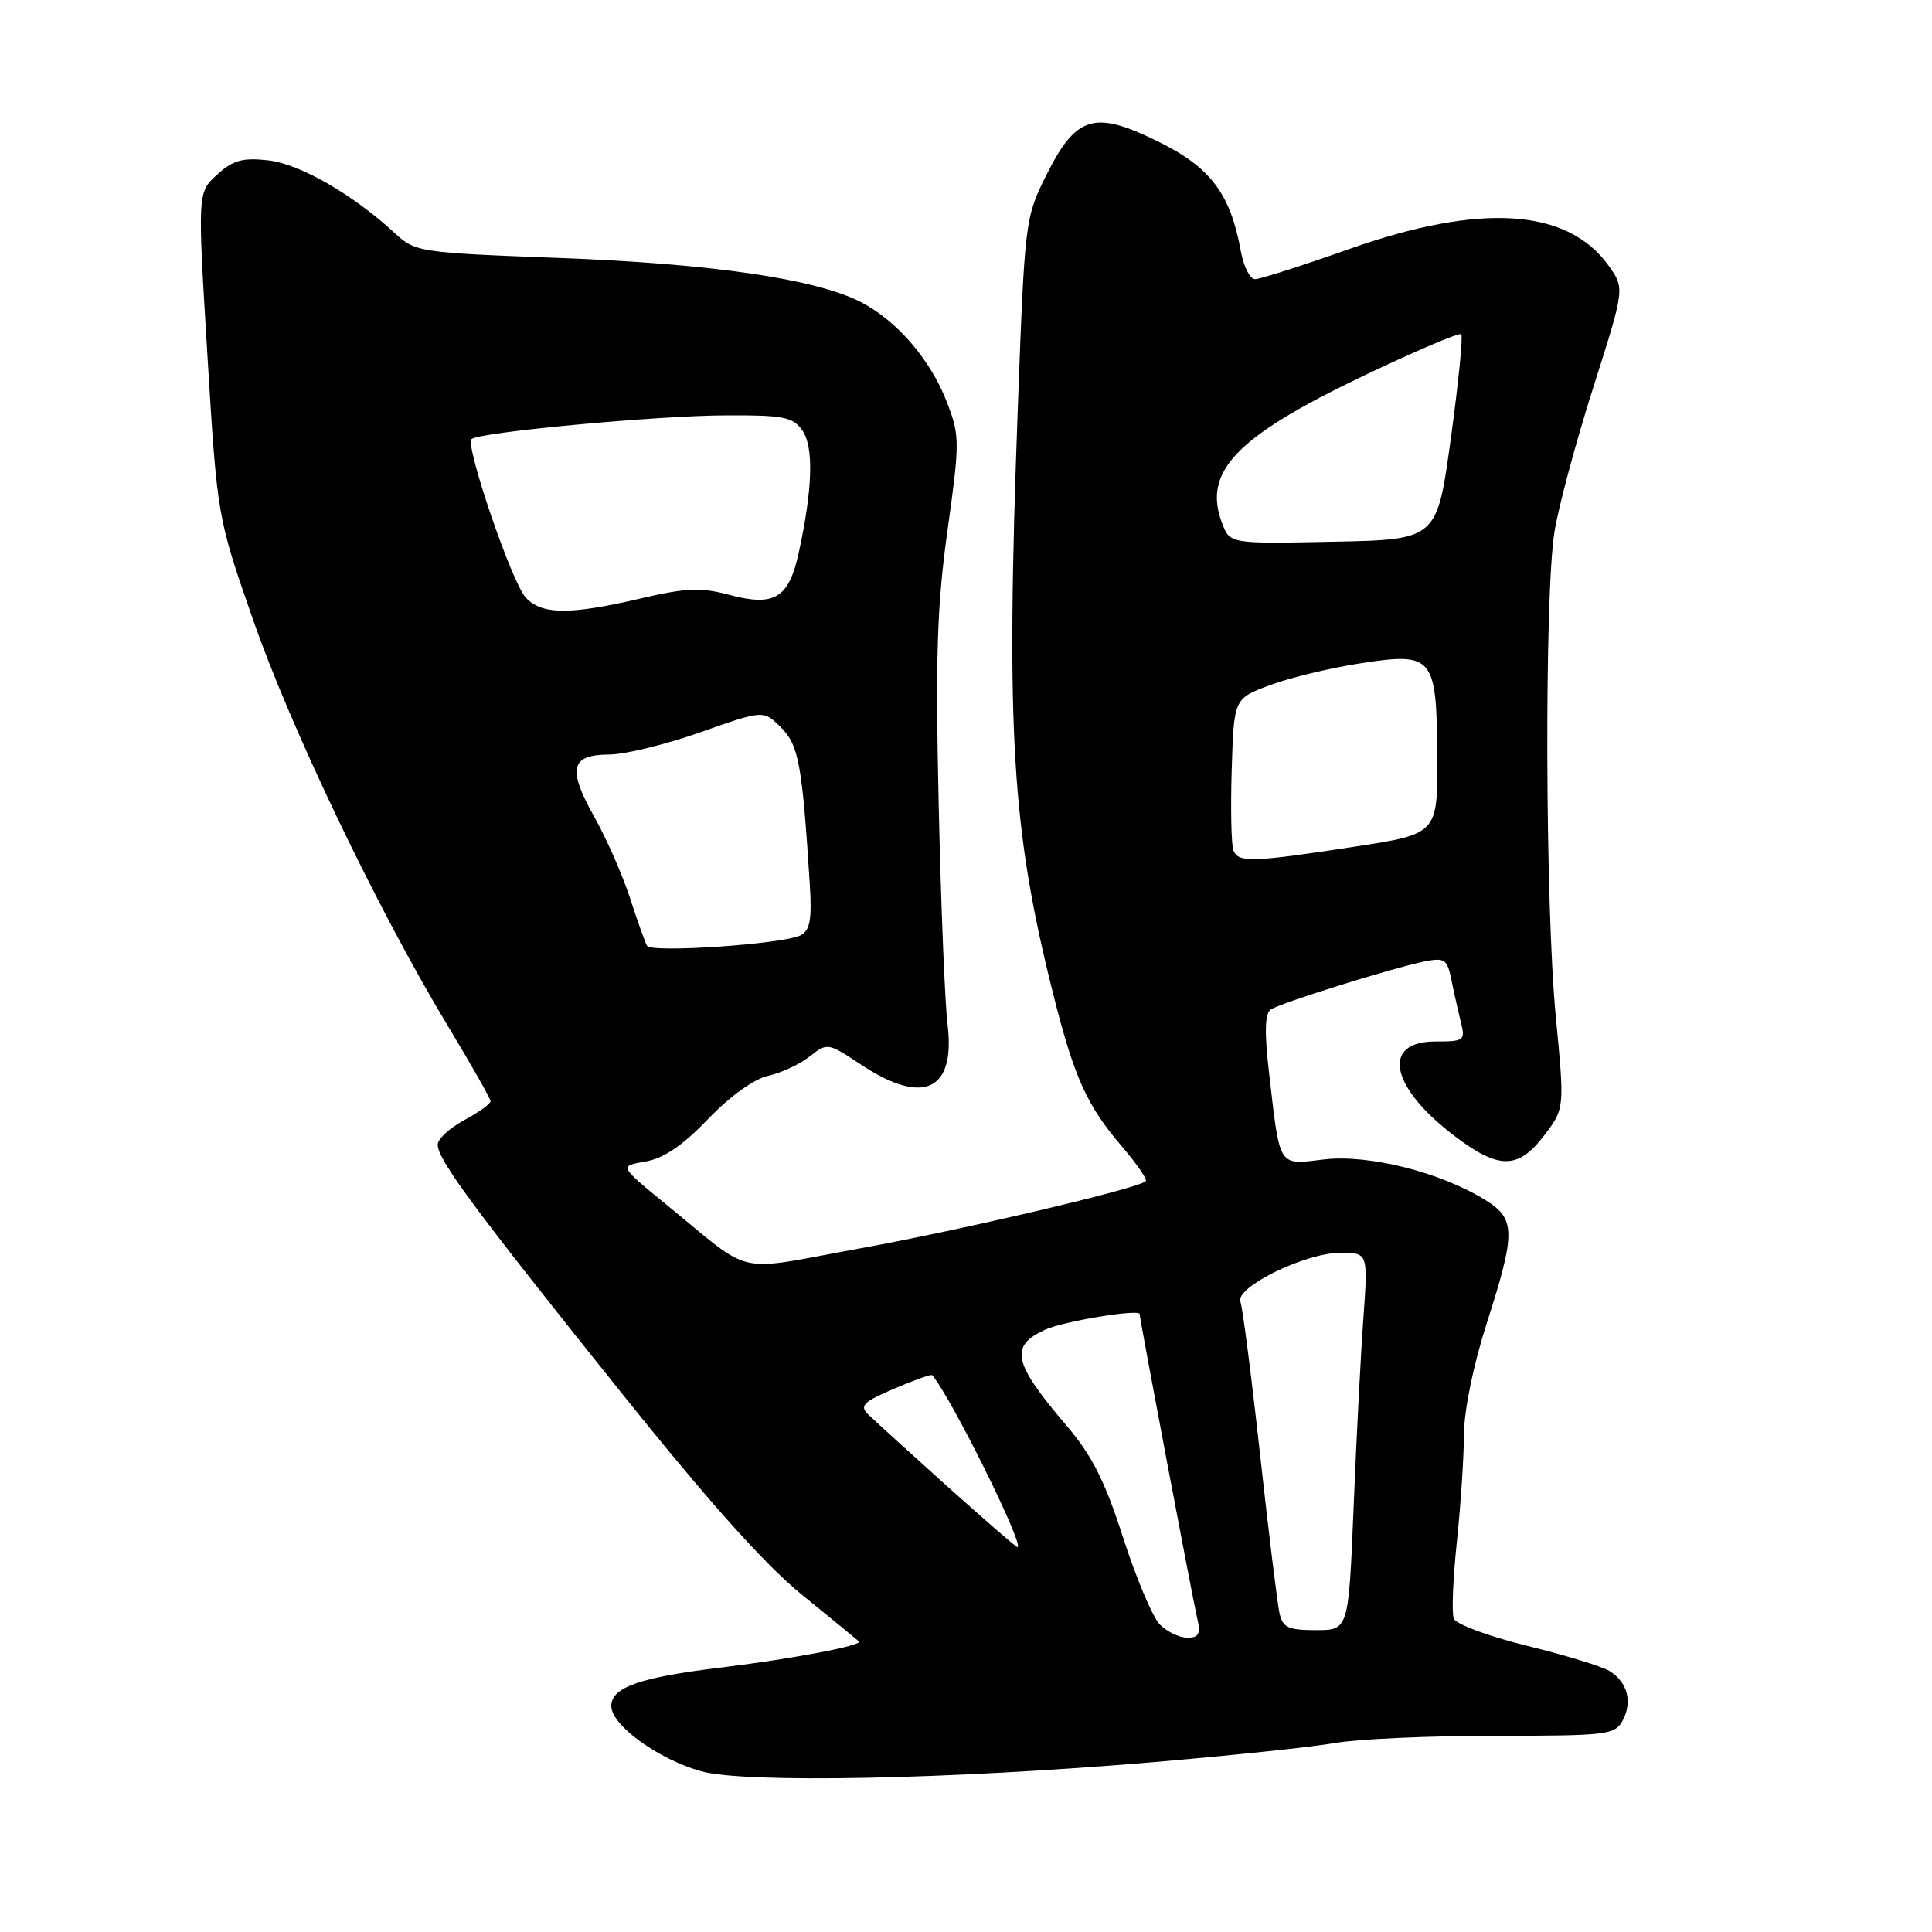 <?xml version="1.0" encoding="UTF-8" standalone="no"?>
<!DOCTYPE svg PUBLIC "-//W3C//DTD SVG 1.1//EN" "http://www.w3.org/Graphics/SVG/1.1/DTD/svg11.dtd" >
<svg xmlns="http://www.w3.org/2000/svg" xmlns:xlink="http://www.w3.org/1999/xlink" version="1.1" viewBox="0 0 256 256">
 <g >
 <path fill="currentColor"
d=" M 153.00 233.48 C 163.18 232.61 173.95 231.48 176.93 230.95 C 179.92 230.43 189.47 230.00 198.15 230.00 C 213.00 230.00 213.99 229.88 215.02 227.96 C 216.34 225.49 215.64 222.87 213.26 221.41 C 212.29 220.81 207.37 219.31 202.32 218.07 C 197.27 216.83 192.91 215.21 192.63 214.47 C 192.34 213.73 192.53 209.16 193.04 204.31 C 193.55 199.47 193.97 193.07 193.98 190.10 C 193.99 186.90 195.22 180.90 197.00 175.34 C 200.88 163.24 200.85 161.49 196.75 158.97 C 190.82 155.31 181.35 152.94 175.46 153.63 C 169.28 154.36 169.63 154.91 168.14 142.00 C 167.53 136.73 167.61 134.28 168.39 133.76 C 169.71 132.88 184.60 128.23 188.79 127.39 C 191.41 126.87 191.77 127.11 192.31 129.79 C 192.64 131.43 193.20 133.94 193.56 135.38 C 194.19 137.88 194.03 138.00 190.22 138.00 C 183.00 138.00 184.17 143.98 192.65 150.46 C 198.59 154.99 201.14 154.99 204.61 150.45 C 207.32 146.89 207.32 146.89 206.15 134.70 C 204.74 120.06 204.63 78.91 205.97 70.50 C 206.49 67.20 208.81 58.59 211.11 51.36 C 215.29 38.22 215.29 38.22 213.17 35.23 C 207.73 27.60 196.21 26.85 178.80 32.99 C 172.59 35.19 166.96 36.99 166.30 36.99 C 165.63 37.00 164.78 35.31 164.41 33.25 C 163.03 25.66 160.41 22.18 153.49 18.77 C 144.99 14.58 142.61 15.29 138.64 23.21 C 135.83 28.84 135.78 29.26 134.86 54.21 C 133.28 97.03 134.06 109.90 139.55 131.70 C 142.33 142.76 144.00 146.48 148.68 151.94 C 150.64 154.23 152.05 156.28 151.82 156.51 C 150.86 157.48 127.41 162.99 113.73 165.46 C 96.95 168.50 100.07 169.23 88.16 159.50 C 82.04 154.50 82.04 154.50 85.52 153.91 C 87.95 153.49 90.45 151.80 93.83 148.27 C 96.73 145.25 99.92 142.96 101.79 142.55 C 103.50 142.17 105.98 141.02 107.28 139.99 C 109.63 138.14 109.70 138.16 114.08 141.06 C 122.32 146.53 126.62 144.55 125.56 135.78 C 125.20 132.88 124.67 119.71 124.38 106.52 C 123.94 87.08 124.16 80.22 125.55 70.27 C 127.18 58.60 127.18 57.76 125.51 53.39 C 123.34 47.69 118.85 42.47 114.01 40.00 C 108.00 36.94 94.30 34.94 74.09 34.18 C 55.51 33.48 55.04 33.41 52.30 30.88 C 46.76 25.76 39.74 21.72 35.55 21.25 C 32.15 20.87 30.88 21.22 28.77 23.14 C 26.17 25.50 26.17 25.50 27.48 47.00 C 28.79 68.50 28.79 68.50 33.49 82.00 C 38.51 96.46 50.08 120.61 59.32 135.90 C 62.44 141.07 65.00 145.58 65.00 145.92 C 65.00 146.27 63.43 147.39 61.50 148.43 C 59.58 149.47 58.00 150.92 58.00 151.67 C 58.00 153.66 62.74 160.07 81.89 184.00 C 93.88 198.97 101.29 207.27 106.30 211.34 C 110.26 214.56 113.64 217.33 113.82 217.50 C 114.37 218.03 104.73 219.85 95.44 220.97 C 84.76 222.26 81.00 223.58 81.00 226.07 C 81.00 228.58 87.16 233.06 92.82 234.68 C 98.60 236.33 125.71 235.79 153.00 233.48 Z  M 153.70 215.27 C 152.74 214.32 150.56 209.15 148.83 203.78 C 146.41 196.25 144.70 192.86 141.33 188.91 C 134.21 180.57 133.72 178.36 138.51 176.18 C 140.94 175.07 150.99 173.42 151.01 174.12 C 151.03 174.84 157.97 211.51 158.60 214.25 C 159.12 216.51 158.89 217.00 157.33 217.00 C 156.28 217.00 154.65 216.22 153.70 215.27 Z  M 169.54 213.75 C 169.26 212.51 168.10 203.03 166.96 192.68 C 165.82 182.33 164.65 173.25 164.36 172.49 C 163.62 170.58 172.96 166.00 177.61 166.00 C 181.28 166.00 181.28 166.00 180.65 174.75 C 180.30 179.56 179.72 190.81 179.36 199.75 C 178.69 216.00 178.69 216.00 174.37 216.00 C 170.69 216.00 169.96 215.66 169.54 213.75 Z  M 125.49 196.92 C 120.55 192.48 115.86 188.22 115.08 187.46 C 113.85 186.27 114.33 185.79 118.47 184.01 C 121.12 182.88 123.39 182.07 123.52 182.22 C 126.02 185.13 135.87 205.00 134.81 205.00 C 134.63 205.00 130.44 201.36 125.49 196.92 Z  M 85.73 125.32 C 85.48 124.87 84.46 122.03 83.48 119.00 C 82.50 115.97 80.37 111.13 78.75 108.24 C 75.16 101.85 75.60 100.01 80.72 99.98 C 82.80 99.97 88.25 98.64 92.84 97.02 C 101.17 94.08 101.17 94.08 103.49 96.40 C 105.84 98.75 106.30 101.26 107.31 117.30 C 107.59 121.85 107.33 123.28 106.09 123.93 C 103.82 125.10 86.29 126.30 85.73 125.32 Z  M 163.43 112.67 C 163.15 111.95 163.05 107.12 163.21 101.95 C 163.50 92.56 163.50 92.56 168.29 90.78 C 170.92 89.80 176.27 88.51 180.16 87.91 C 189.94 86.39 190.37 86.91 190.44 100.23 C 190.50 110.50 190.50 110.50 179.50 112.19 C 165.84 114.28 164.06 114.33 163.43 112.67 Z  M 69.64 79.15 C 67.79 77.11 61.62 59.04 62.48 58.19 C 63.39 57.28 86.97 55.07 96.19 55.04 C 103.83 55.00 105.06 55.25 106.32 57.04 C 107.85 59.23 107.68 64.81 105.83 73.27 C 104.52 79.28 102.61 80.42 96.60 78.81 C 92.84 77.81 90.90 77.89 84.80 79.32 C 75.46 81.50 71.73 81.46 69.64 79.15 Z  M 161.93 69.32 C 159.34 62.50 163.75 57.90 180.56 49.85 C 187.49 46.54 193.37 44.03 193.62 44.29 C 193.87 44.54 193.25 50.76 192.24 58.12 C 190.41 71.50 190.41 71.50 176.69 71.78 C 162.97 72.06 162.97 72.06 161.93 69.32 Z "/>
</g>
</svg>